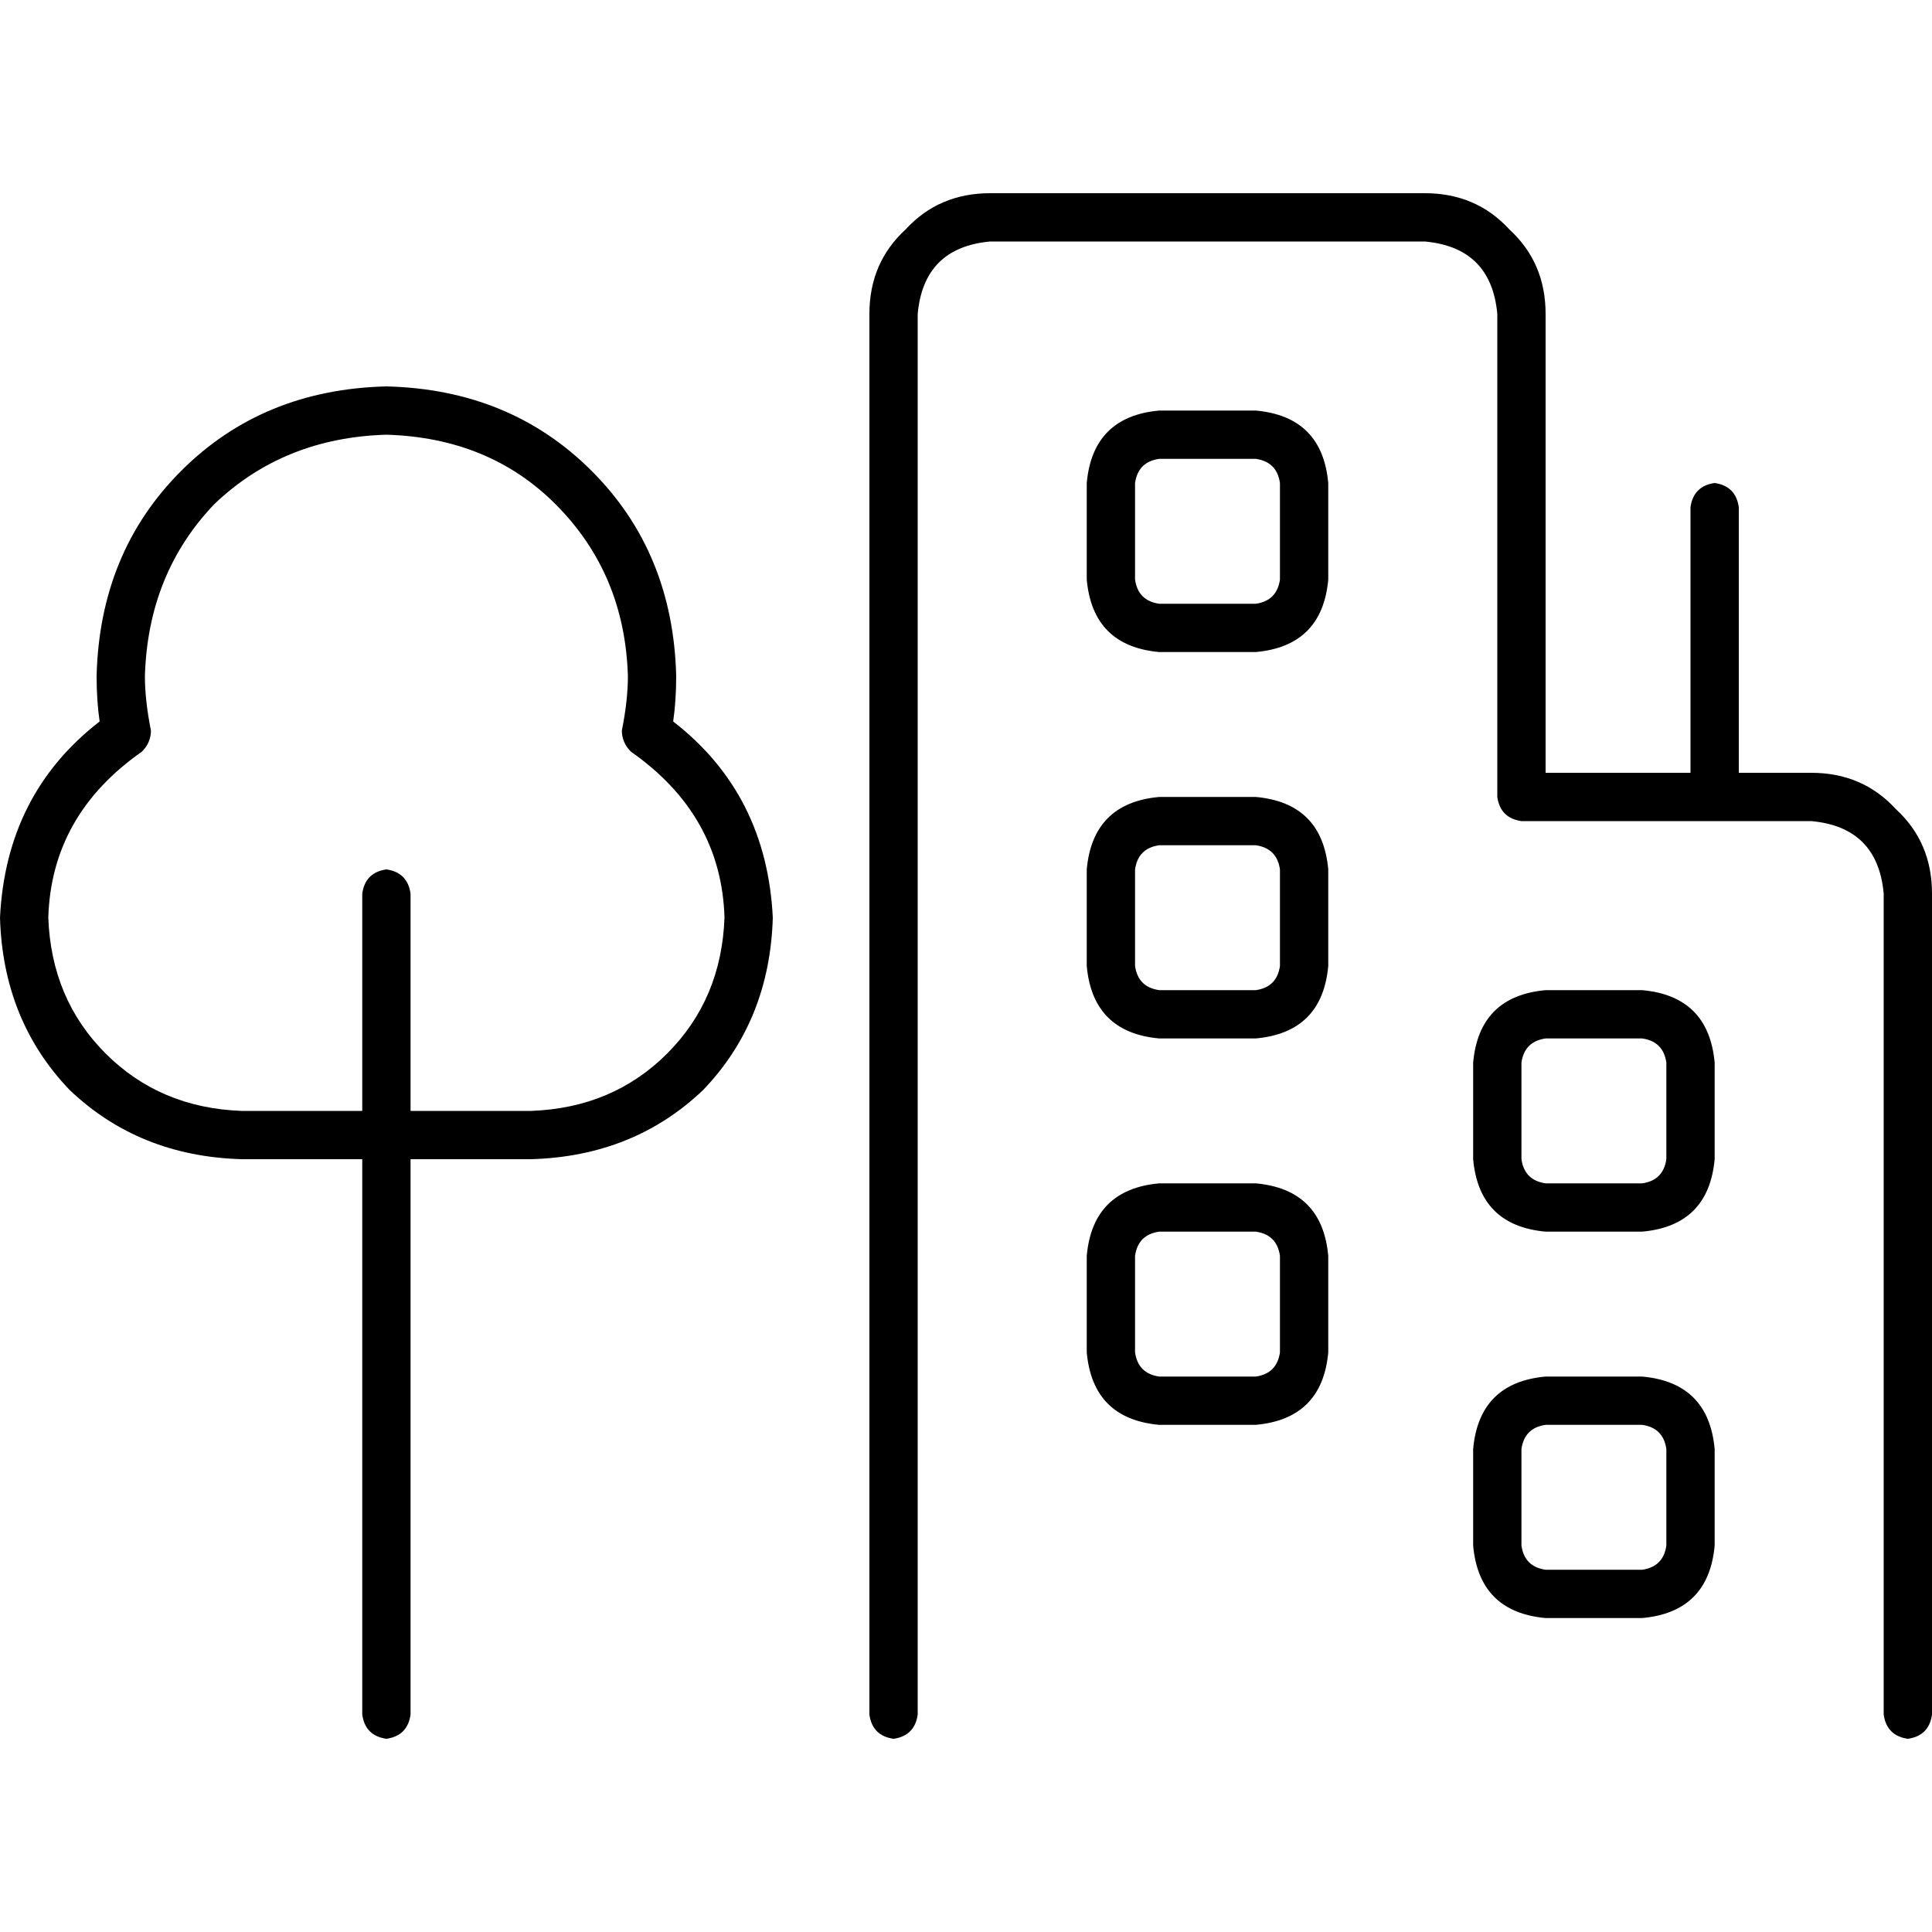<svg xmlns="http://www.w3.org/2000/svg" viewBox="0 0 512 512">
  <path d="M 243.2 83.2 Q 244.8 65.6 262.4 64 L 377.6 64 L 377.6 64 Q 395.2 65.6 396.8 83.2 L 396.8 211.2 L 396.8 211.2 Q 397.6 216.8 403.2 217.6 L 454.4 217.6 L 480 217.6 Q 497.6 219.2 499.2 236.8 L 499.2 454.4 L 499.2 454.4 Q 500 460 505.6 460.8 Q 511.2 460 512 454.4 L 512 236.8 L 512 236.8 Q 512 223.2 502.4 214.4 Q 493.6 204.8 480 204.8 L 460.8 204.8 L 460.8 204.8 L 460.8 134.4 L 460.8 134.4 Q 460 128.8 454.4 128 Q 448.8 128.8 448 134.4 L 448 204.8 L 448 204.8 L 409.6 204.8 L 409.6 204.8 L 409.6 83.2 L 409.6 83.2 Q 409.6 69.6 400 60.8 Q 391.2 51.2 377.6 51.2 L 262.4 51.2 L 262.4 51.2 Q 248.8 51.2 240 60.8 Q 230.4 69.6 230.4 83.2 L 230.4 454.4 L 230.4 454.4 Q 231.2 460 236.8 460.8 Q 242.4 460 243.2 454.4 L 243.2 83.2 L 243.2 83.2 Z M 102.4 230.4 Q 96.8 231.2 96 236.8 L 96 294.4 L 96 294.4 L 64 294.4 L 64 294.4 Q 42.4 293.6 28 279.2 Q 13.6 264.8 12.8 243.2 Q 13.6 216 37.6 199.2 Q 40 196.8 40 193.6 Q 38.4 185.6 38.4 179.2 Q 39.2 152 56.8 133.6 Q 75.2 116 102.4 115.2 Q 129.6 116 147.2 133.6 Q 165.6 152 166.4 179.2 Q 166.4 185.6 164.8 193.6 Q 164.8 196.8 167.2 199.2 Q 191.2 216 192 243.2 Q 191.2 264.8 176.8 279.2 Q 162.4 293.6 140.8 294.4 L 108.8 294.4 L 108.8 294.4 L 108.8 236.8 L 108.8 236.8 Q 108 231.2 102.4 230.4 L 102.4 230.4 Z M 96 307.2 L 96 454.4 L 96 307.2 L 96 454.4 Q 96.8 460 102.4 460.8 Q 108 460 108.8 454.4 L 108.8 307.2 L 108.8 307.2 L 140.8 307.2 L 140.8 307.2 Q 168 306.4 186.4 288.8 Q 204 270.4 204.8 243.2 Q 203.2 210.4 178.4 191.2 Q 179.2 185.6 179.2 179.2 Q 178.4 146.4 156.8 124.8 Q 135.2 103.2 102.4 102.4 Q 69.6 103.2 48 124.8 Q 26.4 146.4 25.6 179.2 Q 25.6 185.6 26.4 191.2 Q 1.6 210.4 0 243.2 Q 0.8 270.4 18.4 288.8 Q 36.8 306.4 64 307.2 L 96 307.2 L 96 307.2 Z M 288 128 L 288 153.6 L 288 128 L 288 153.6 Q 289.6 171.2 307.2 172.8 L 332.8 172.8 L 332.8 172.8 Q 350.4 171.2 352 153.6 L 352 128 L 352 128 Q 350.4 110.4 332.8 108.8 L 307.2 108.8 L 307.2 108.8 Q 289.6 110.4 288 128 L 288 128 Z M 307.2 121.6 L 332.8 121.6 L 307.2 121.6 L 332.8 121.6 Q 338.4 122.4 339.2 128 L 339.2 153.6 L 339.2 153.6 Q 338.4 159.2 332.8 160 L 307.2 160 L 307.2 160 Q 301.6 159.2 300.8 153.6 L 300.8 128 L 300.8 128 Q 301.6 122.4 307.2 121.6 L 307.2 121.6 Z M 409.6 262.4 Q 392 264 390.4 281.6 L 390.4 307.2 L 390.4 307.2 Q 392 324.8 409.6 326.4 L 435.2 326.4 L 435.2 326.4 Q 452.8 324.8 454.4 307.2 L 454.4 281.6 L 454.4 281.6 Q 452.8 264 435.2 262.4 L 409.6 262.4 L 409.6 262.4 Z M 403.2 281.6 Q 404 276 409.6 275.2 L 435.2 275.2 L 435.2 275.2 Q 440.8 276 441.6 281.6 L 441.6 307.2 L 441.6 307.2 Q 440.8 312.8 435.2 313.6 L 409.6 313.6 L 409.6 313.6 Q 404 312.8 403.2 307.2 L 403.2 281.6 L 403.2 281.6 Z M 390.4 384 L 390.4 409.6 L 390.4 384 L 390.4 409.6 Q 392 427.2 409.6 428.8 L 435.2 428.8 L 435.2 428.8 Q 452.8 427.2 454.4 409.6 L 454.4 384 L 454.4 384 Q 452.8 366.4 435.2 364.8 L 409.6 364.8 L 409.6 364.8 Q 392 366.4 390.4 384 L 390.4 384 Z M 409.6 377.6 L 435.2 377.6 L 409.6 377.6 L 435.2 377.6 Q 440.8 378.4 441.6 384 L 441.6 409.6 L 441.6 409.6 Q 440.8 415.2 435.2 416 L 409.6 416 L 409.6 416 Q 404 415.2 403.2 409.6 L 403.2 384 L 403.2 384 Q 404 378.4 409.6 377.6 L 409.6 377.6 Z M 307.2 211.2 Q 289.6 212.8 288 230.4 L 288 256 L 288 256 Q 289.6 273.6 307.2 275.2 L 332.8 275.2 L 332.8 275.2 Q 350.4 273.6 352 256 L 352 230.4 L 352 230.4 Q 350.4 212.8 332.8 211.2 L 307.2 211.2 L 307.2 211.2 Z M 300.8 230.4 Q 301.6 224.8 307.2 224 L 332.8 224 L 332.8 224 Q 338.4 224.8 339.2 230.4 L 339.2 256 L 339.2 256 Q 338.4 261.6 332.8 262.4 L 307.2 262.4 L 307.2 262.4 Q 301.6 261.6 300.8 256 L 300.8 230.4 L 300.8 230.4 Z M 288 332.8 L 288 358.4 L 288 332.8 L 288 358.4 Q 289.6 376 307.2 377.6 L 332.8 377.6 L 332.8 377.6 Q 350.4 376 352 358.4 L 352 332.8 L 352 332.8 Q 350.4 315.2 332.8 313.6 L 307.2 313.6 L 307.2 313.6 Q 289.6 315.2 288 332.8 L 288 332.8 Z M 307.2 326.4 L 332.8 326.4 L 307.2 326.4 L 332.8 326.4 Q 338.4 327.2 339.2 332.8 L 339.2 358.4 L 339.2 358.4 Q 338.4 364 332.8 364.8 L 307.2 364.8 L 307.2 364.8 Q 301.6 364 300.8 358.4 L 300.8 332.8 L 300.8 332.8 Q 301.6 327.2 307.2 326.4 L 307.2 326.4 Z" />
</svg>